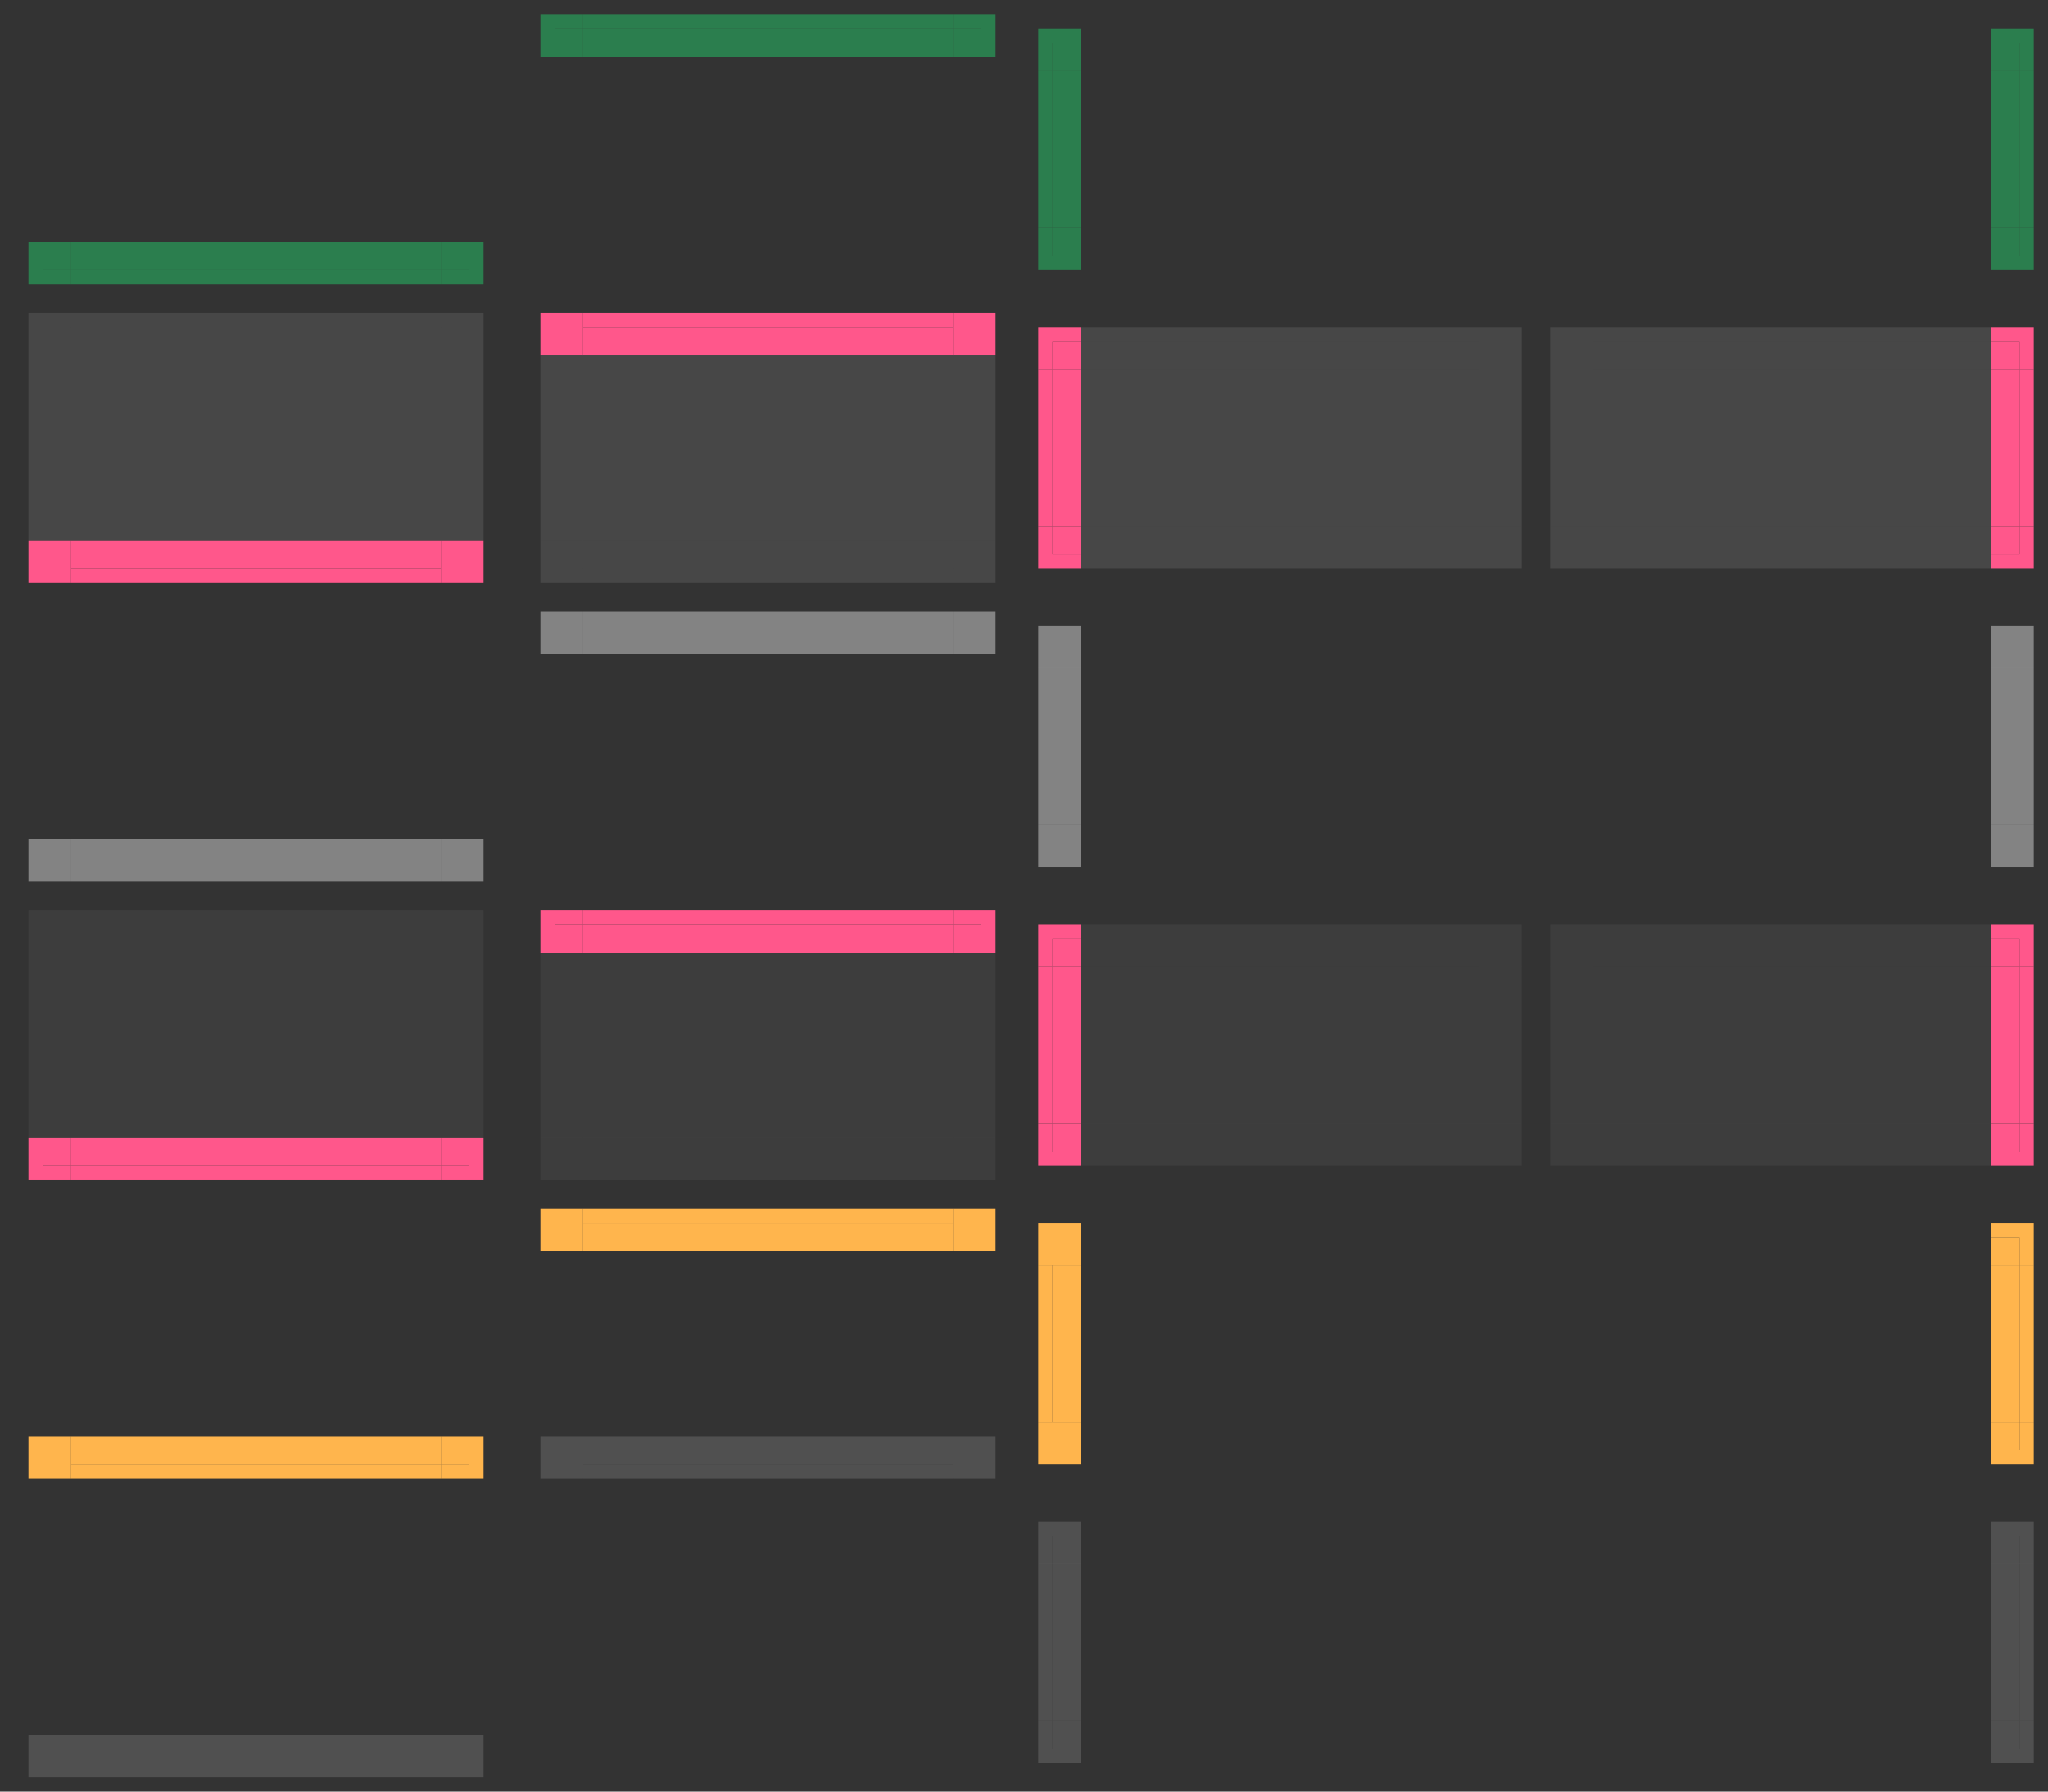 <svg width="144" height="126" version="1.0" viewBox="0 0 144 126" xmlns="http://www.w3.org/2000/svg" xmlns:xlink="http://www.w3.org/1999/xlink">
 <rect x="0" y="0" width="144" height="126" fill="#333333" stroke="none"/>
 <defs id="null">
  <style id="current-color-scheme" type="text/css">.ColorScheme-Text {

      }
      .ColorScheme-Background {
        color:#e4e6e8;
      }
      .ColorScheme-ButtonFocus {
        color:#3daee9;
      }
      .ColorScheme-ViewText {

      }
      .ColorScheme-ViewBackground {
        color:#fafafa;
      }
      .ColorScheme-ViewHover {
        color:#93cee9;
      }
      .ColorScheme-ViewFocus{
        color:#3daee9;
      }
      .ColorScheme-ButtonText {

      }
      .ColorScheme-ButtonBackground {
        color:#e4e6e8;
      }
      .ColorScheme-ButtonHover {
        color:#93cee9;
      }
      .ColorScheme-ButtonFocus{
        color:#3daee9;
      }
      .ColorScheme-Text {

      }
      .ColorScheme-NeutralText {
        color:#f67400;
      }
      .ColorScheme-PositiveText {
        color:#26ad5f;
      }</style>
 </defs>
 <g id="focus-left" transform="matrix(-1,0,0,-1,36,50)">
  <rect class="ColorScheme-ButtonFocus" x="31" y="12" width="2" height="13" fill="#fff" opacity=".1"/>
  <rect class="ColorScheme-ButtonFocus" x="33" y="12" width="1" height="13" fill="#fff" opacity=".1"/>
  <rect x="34" y="12" width="1" height="13" fill="none"/>
 </g>
 <g id="focus-right" transform="translate(0,13)">
  <rect class="ColorScheme-ButtonFocus" x="31" y="12" width="2" height="13" fill="#fff" opacity=".1"/>
  <rect class="ColorScheme-ButtonFocus" x="33" y="12" width="1" height="13" fill="#fff" opacity=".1"/>
  <rect x="34" y="12" width="1" height="13" fill="none"/>
 </g>
 <g id="focus-center" transform="matrix(.963 0 0 1 .185 20.9)">
  <rect class="ColorScheme-ButtonFocus" x="5" y="4.1" width="27" height="13" fill="#fff" opacity=".1"/>
 </g>
 <g id="focus-top" fill="#fff">
  <rect class="ColorScheme-ButtonFocus" x="5" y="23" width="26" height="2" color="#3daee9" opacity=".1"/>
  <rect class="ColorScheme-ButtonFocus" x="5" y="22" width="26" height="1" color="#3daee9" opacity=".1"/>
 </g>
 <g id="focus-topleft">
  <rect transform="matrix(0,-1,-1,0,0,0)" x="-25" y="-2" width="3" height="1" fill="none"/>
  <rect class="ColorScheme-ButtonFocus" transform="matrix(0,-1,-1,0,0,0)" x="-25" y="-5" width="3" height="3" color="#3daee9" fill="#fff" opacity=".1"/>
 </g>
 <g id="focus-topright">
  <rect x="34" y="22" width="1" height="3" fill="none"/>
  <rect class="ColorScheme-ButtonFocus" transform="scale(1,-1)" x="31" y="-25" width="3" height="3" color="#3daee9" fill="#fff" opacity=".1"/>
 </g>
 <g id="focus-bottom" transform="matrix(-1,0,0,1,36,12)" fill="#FF578B">
  <rect class="ColorScheme-ButtonFocus" transform="scale(1,-1)" x="5" y="-28" width="26" height="2"/>
  <rect class="ColorScheme-ButtonFocus" transform="scale(1,-1)" x="5" y="-29" width="26" height="1"/>
 </g>
 <g id="focus-bottomleft" transform="matrix(-1,0,0,1,36,20)">
  <rect transform="scale(1,-1)" x="34" y="-21" width="1" height="3" fill="none"/>
  <rect class="ColorScheme-ButtonFocus" x="31" y="18" width="3" height="3" fill="#FF578B"/>
 </g>
 <g id="focus-bottomright" transform="matrix(0,1,1,0,13,7)">
  <rect transform="scale(1,-1)" x="31" y="-22" width="3" height="1" fill="none"/>
  <rect class="ColorScheme-ButtonFocus" x="31" y="18" width="3" height="3" fill="#FF578B"/>
 </g>
 <g id="hover-bottom" transform="matrix(-1,0,0,1,36,54)" fill="#FF578B">
  <rect class="ColorScheme-ButtonHover" transform="scale(1,-1)" x="5" y="-28" width="26" height="2"/>
  <rect class="ColorScheme-ButtonHover" transform="scale(1,-1)" x="5" y="-29" width="26" height="1"/>
 </g>
 <g id="hover-bottomleft" transform="matrix(-1,0,0,1,36,62)">
  <rect transform="scale(1,-1)" x="34" y="-21" width="1" height="3" fill="none"/>
  <rect class="ColorScheme-ButtonHover" x="31" y="18" width="2" height="2" fill="#FF578B"/>
  <path class="ColorScheme-ButtonHover" d="m34 18v3h-3v-1h2v-2z" fill="#FF578B"/>
 </g>
 <g id="hover-bottomright" transform="matrix(0,1,1,0,13,49)">
  <rect transform="scale(1,-1)" x="31" y="-22" width="3" height="1" fill="none"/>
  <rect class="ColorScheme-ButtonHover" x="31" y="18" width="2" height="2" fill="#FF578B"/>
  <path class="ColorScheme-ButtonHover" d="m34 18v3h-3v-1h2v-2z" fill="#FF578B"/>
 </g>
 <g id="attention-left" transform="matrix(-1,0,0,-1,36,113)" opacity="0">
  <rect class="ColorScheme-NeutralText" x="31" y="12" width="2" height="13" fill="currentColor" opacity=".166"/>
  <rect class="ColorScheme-NeutralText" x="33" y="12" width="1" height="13" fill="currentColor" opacity=".166"/>
  <rect x="34" y="12" width="1" height="13" fill="none"/>
 </g>
 <g id="attention-right" transform="translate(0,76)" opacity="0">
  <rect class="ColorScheme-NeutralText" x="31" y="12" width="2" height="13" fill="currentColor" opacity=".166"/>
  <rect class="ColorScheme-NeutralText" x="33" y="12" width="1" height="13" fill="currentColor" opacity=".166"/>
  <rect x="34" y="12" width="1" height="13" fill="none"/>
 </g>
 <g id="attention-center" transform="matrix(.963 0 0 1 .185 83.9)" opacity="0">
  <rect class="ColorScheme-NeutralText" x="5" y="4.1" width="27" height="13" fill="currentColor" opacity=".166"/>
 </g>
 <g id="attention-top" transform="matrix(1,0,0,-1,0,114)" fill="currentColor" opacity="0">
  <rect class="ColorScheme-NeutralText" transform="scale(1,-1)" x="5" y="-28" width="26" height="2" opacity=".66"/>
  <rect class="ColorScheme-NeutralText" transform="scale(1,-1)" x="5" y="-29" width="26" height="1" opacity=".66"/>
 </g>
 <g id="attention-topleft" transform="matrix(0,-1,-1,0,23,119)" opacity="0">
  <rect x="31" y="21" width="3" height="1" fill="none"/>
  <rect class="ColorScheme-NeutralText" x="31" y="18" width="3" height="3" fill="currentColor" opacity=".66"/>
 </g>
 <g id="attention-topright" transform="matrix(1,0,0,-1,0,106)" opacity="0">
  <rect transform="scale(1,-1)" x="34" y="-21" width="1" height="3" fill="none"/>
  <rect class="ColorScheme-NeutralText" x="31" y="18" width="3" height="3" fill="currentColor" opacity=".66"/>
 </g>
 <g id="attention-bottom" transform="matrix(-1,0,0,1,36,75)" fill="#ffb54d">
  <rect class="ColorScheme-NeutralText" transform="scale(1,-1)" x="5" y="-28" width="26" height="2"/>
  <rect class="ColorScheme-NeutralText" transform="scale(1,-1)" x="5" y="-29" width="26" height="1"/>
 </g>
 <g id="attention-bottomleft" transform="matrix(-1,0,0,1,36,83)">
  <rect transform="scale(1,-1)" x="34" y="-21" width="1" height="3" fill="none"/>
  <rect class="ColorScheme-NeutralText" x="31" y="18" width="3" height="3" fill="#ffb54d"/>
 </g>
 <g id="attention-bottomright" transform="matrix(0,1,1,0,13,70)">
  <rect transform="scale(1,-1)" x="31" y="-22" width="3" height="1" fill="none"/>
  <rect class="ColorScheme-NeutralText" x="31" y="18" width="2" height="2" fill="#ffb54d"/>
  <path class="ColorScheme-NeutralText" d="m34 18v3h-3v-1h2v-2z" fill="#ffb54d"/>
 </g>
 <g id="north-focus-left" transform="matrix(-1,0,0,1,72,13)">
  <rect class="ColorScheme-ButtonFocus" x="31" y="12" width="2" height="13" fill="#fff" opacity=".1"/>
  <rect class="ColorScheme-ButtonFocus" x="33" y="12" width="1" height="13" fill="#fff" opacity=".1"/>
  <rect x="34" y="12" width="1" height="13" fill="none"/>
 </g>
 <g id="north-focus-right" transform="matrix(1,0,0,-1,36,50)">
  <rect class="ColorScheme-ButtonFocus" x="31" y="12" width="2" height="13" fill="#fff" opacity=".1"/>
  <rect class="ColorScheme-ButtonFocus" x="33" y="12" width="1" height="13" fill="#fff" opacity=".1"/>
  <rect x="34" y="12" width="1" height="13" fill="none"/>
 </g>
 <g id="north-focus-center" transform="matrix(.963 0 0 -1 36.185 42.1)">
  <rect class="ColorScheme-ButtonFocus" x="5" y="4.1" width="27" height="13" fill="#fff" opacity=".1"/>
 </g>
 <g id="north-focus-top" transform="matrix(-1,0,0,-1,72,51)" fill="#FF578B">
  <rect class="ColorScheme-ButtonFocus" transform="scale(1,-1)" x="5" y="-28" width="26" height="2"/>
  <rect class="ColorScheme-ButtonFocus" transform="scale(1,-1)" x="5" y="-29" width="26" height="1"/>
 </g>
 <g id="north-focus-topleft" transform="matrix(-1,0,0,-1,72,43)">
  <rect transform="scale(1,-1)" x="34" y="-21" width="1" height="3" fill="none"/>
  <rect class="ColorScheme-ButtonFocus" x="31" y="18" width="3" height="3" fill="#FF578B"/>
 </g>
 <g id="north-focus-topright" transform="matrix(0,-1,1,0,49,56)">
  <rect transform="scale(1,-1)" x="31" y="-22" width="3" height="1" fill="none"/>
  <rect class="ColorScheme-ButtonFocus" x="31" y="18" width="3" height="3" fill="#FF578B"/>
 </g>
 <g id="north-hover-top" transform="matrix(-1,0,0,-1,72,93)" fill="#FF578B">
  <rect class="ColorScheme-ButtonHover" transform="scale(1,-1)" x="5" y="-28" width="26" height="2"/>
  <rect class="ColorScheme-ButtonHover" transform="scale(1,-1)" x="5" y="-29" width="26" height="1"/>
 </g>
 <g id="north-hover-topleft" transform="matrix(-1,0,0,-1,72,85)">
  <rect transform="scale(1,-1)" x="34" y="-21" width="1" height="3" fill="none"/>
  <rect class="ColorScheme-ButtonHover" x="31" y="18" width="2" height="2" fill="#FF578B"/>
  <path class="ColorScheme-ButtonHover" d="m34 18v3h-3v-1h2v-2z" fill="#FF578B"/>
 </g>
 <g id="north-hover-topright" transform="matrix(0,-1,1,0,49,98)">
  <rect transform="scale(1,-1)" x="31" y="-22" width="3" height="1" fill="none"/>
  <rect class="ColorScheme-ButtonHover" x="31" y="18" width="2" height="2" fill="#FF578B"/>
  <path class="ColorScheme-ButtonHover" d="m34 18v3h-3v-1h2v-2z" fill="#FF578B"/>
 </g>
 <g id="north-attention-left" transform="matrix(-1,0,0,1,72,76)" opacity="0">
  <rect class="ColorScheme-NeutralText" x="31" y="12" width="2" height="13" fill="currentColor" opacity=".166"/>
  <rect class="ColorScheme-NeutralText" x="33" y="12" width="1" height="13" fill="currentColor" opacity=".166"/>
  <rect x="34" y="12" width="1" height="13" fill="none"/>
 </g>
 <g id="north-attention-right" transform="matrix(1,0,0,-1,36,113)" opacity="0">
  <rect class="ColorScheme-NeutralText" x="31" y="12" width="2" height="13" fill="currentColor" opacity=".166"/>
  <rect class="ColorScheme-NeutralText" x="33" y="12" width="1" height="13" fill="currentColor" opacity=".166"/>
  <rect x="34" y="12" width="1" height="13" fill="none"/>
 </g>
 <g id="north-attention-center" transform="matrix(.963 0 0 -1 36.185 105.1)" opacity="0">
  <rect class="ColorScheme-NeutralText" x="5" y="4.1" width="27" height="13" fill="currentColor" opacity=".166"/>
 </g>
 <g id="north-attention-bottom" transform="translate(36,75)" fill="#fafafa" opacity=".15">
  <rect class="ColorScheme-NeutralText" transform="scale(1,-1)" x="5" y="-28" width="26" height="2" opacity="1"/>
  <rect class="ColorScheme-NeutralText" transform="scale(1,-1)" x="5" y="-29" width="26" height="1" opacity="1"/>
 </g>
 <g id="north-attention-bottomleft" transform="matrix(0,1,-1,0,59,70)" opacity=".15">
  <rect x="31" y="21" width="3" height="1" fill="none" style=""/>
  <rect class="ColorScheme-NeutralText" x="31" y="18" width="3" height="3" fill="#fafafa" opacity="1"/>
 </g>
 <g id="north-attention-bottomright" transform="translate(36,83)" opacity=".15">
  <rect transform="scale(1,-1)" x="34" y="-21" width="1" height="3" fill="none" style=""/>
  <rect class="ColorScheme-NeutralText" x="31" y="18" width="3" height="3" fill="#fafafa" opacity="1"/>
 </g>
 <g id="north-attention-top" transform="matrix(-1,0,0,-1,72,114)" fill="#ffb54d">
  <rect class="ColorScheme-NeutralText" transform="scale(1,-1)" x="5" y="-28" width="26" height="2"/>
  <rect class="ColorScheme-NeutralText" transform="scale(1,-1)" x="5" y="-29" width="26" height="1"/>
 </g>
 <g id="north-attention-topleft" transform="matrix(-1,0,0,-1,72,106)">
  <rect transform="scale(1,-1)" x="34" y="-21" width="1" height="3" fill="none"/>
  <rect class="ColorScheme-NeutralText" x="31" y="18" width="3" height="3" fill="#ffb54d"/>
 </g>
 <g id="north-attention-topright" transform="matrix(0,-1,1,0,49,119)">
  <rect transform="scale(1,-1)" x="31" y="-22" width="3" height="1" fill="none"/>
  <rect class="ColorScheme-NeutralText" x="31" y="18" width="3" height="3" fill="#ffb54d"/>
 </g>
 <g id="west-focus-left" transform="matrix(-1 0 0 .846 107 15.846)" fill="#FF578B">
  <rect class="ColorScheme-ButtonFocus" x="31" y="12" width="2" height="13"/>
  <rect class="ColorScheme-ButtonFocus" x="33" y="12" width="1" height="13"/>
 </g>
 <g id="west-focus-center" transform="matrix(1.037 0 0 -.846 70.815 40.469)">
  <rect class="ColorScheme-ButtonFocus" x="5" y="4.1" width="27" height="13" fill="#fff" opacity=".1"/>
 </g>
 <g id="west-focus-bottom" transform="matrix(1.077 0 0 1 70.615 11)">
  <rect transform="matrix(0,1,1,0,0,0)" x="29" y="5" width="1" height="26" fill="none"/>
  <rect class="ColorScheme-ButtonFocus" transform="scale(1,-1)" x="5" y="-28" width="26" height="2" fill="#fff" opacity=".1"/>
  <rect class="ColorScheme-ButtonFocus" transform="scale(1,-1)" x="5" y="-29" width="26" height="1" fill="#fff" opacity=".1"/>
 </g>
 <g id="west-focus-top" transform="matrix(-1.077 0 0 -1 109.38 52)">
  <rect class="ColorScheme-ButtonFocus" transform="scale(1,-1)" x="5" y="-28" width="26" height="2" fill="#fff" opacity=".1"/>
  <rect class="ColorScheme-ButtonFocus" transform="scale(1,-1)" x="5" y="-29" width="26" height="1" fill="#fff" opacity=".1"/>
  <rect transform="matrix(0,1,1,0,0,0)" x="29" y="5" width="1" height="26" fill="none"/>
 </g>
 <g id="west-focus-topleft" transform="matrix(-1,0,0,-1,107,44)">
  <rect transform="scale(-1,1)" x="-34" y="21" width="3" height="1" fill="none"/>
  <rect class="ColorScheme-ButtonFocus" x="31" y="18" width="2" height="2" fill="#FF578B"/>
  <path class="ColorScheme-ButtonFocus" d="m34 18v3h-3v-1h2v-2z" fill="#FF578B"/>
 </g>
 <g id="west-focus-bottomleft" transform="matrix(0,1,-1,0,94,6)">
  <rect transform="scale(1,-1)" x="34" y="-21" width="1" height="3" fill="none"/>
  <rect class="ColorScheme-ButtonFocus" x="31" y="18" width="2" height="2" fill="#FF578B"/>
  <path class="ColorScheme-ButtonFocus" d="m34 18v3h-3v-1h2v-2z" fill="#FF578B"/>
 </g>
 <g id="west-hover-left" transform="matrix(-1 0 0 .846 107 57.846)" fill="#FF578B">
  <rect class="ColorScheme-ButtonHover" x="31" y="12" width="2" height="13"/>
  <rect class="ColorScheme-ButtonHover" x="33" y="12" width="1" height="13"/>
 </g>
 <g id="west-hover-topleft" transform="matrix(-1,0,0,-1,107,86)">
  <rect transform="scale(-1,1)" x="-34" y="21" width="3" height="1" fill="none"/>
  <rect class="ColorScheme-ButtonHover" x="31" y="18" width="2" height="2" fill="#FF578B"/>
  <path class="ColorScheme-ButtonHover" d="m34 18v3h-3v-1h2v-2z" fill="#FF578B"/>
 </g>
 <g id="west-hover-bottomleft" transform="matrix(0,1,-1,0,94,48)">
  <rect transform="scale(1,-1)" x="34" y="-21" width="1" height="3" fill="none"/>
  <rect class="ColorScheme-ButtonHover" x="31" y="18" width="2" height="2" fill="#FF578B"/>
  <path class="ColorScheme-ButtonHover" d="m34 18v3h-3v-1h2v-2z" fill="#FF578B"/>
 </g>
 <g id="west-attention-left" transform="matrix(-1 0 0 .846 107 78.846)" fill="#ffb54d">
  <rect class="ColorScheme-NeutralText" x="31" y="12" width="2" height="13"/>
  <rect class="ColorScheme-NeutralText" x="33" y="12" width="1" height="13"/>
 </g>
 <g id="west-attention-right" transform="matrix(1 0 0 -.846 73 110.15)" fill="currentColor" opacity="0">
  <rect class="ColorScheme-NeutralText" x="31" y="12" width="2" height="13" opacity=".66"/>
  <rect class="ColorScheme-NeutralText" x="33" y="12" width="1" height="13" opacity=".66"/>
 </g>
 <g id="west-attention-center" transform="matrix(1.037 0 0 -.846 70.815 103.47)" opacity="0">
  <rect class="ColorScheme-NeutralText" x="5" y="4.1" width="27" height="13" fill="currentColor" opacity=".166"/>
 </g>
 <g id="west-attention-bottom" transform="matrix(1.077 0 0 1 70.615 74)" opacity="0">
  <rect transform="matrix(0,1,1,0,0,0)" x="29" y="5" width="1" height="26" fill="none"/>
  <rect class="ColorScheme-NeutralText" transform="scale(1,-1)" x="5" y="-28" width="26" height="2" fill="currentColor" opacity=".166"/>
  <rect class="ColorScheme-NeutralText" transform="scale(1,-1)" x="5" y="-29" width="26" height="1" fill="currentColor" opacity=".166"/>
 </g>
 <g id="west-attention-topright" transform="matrix(0 -1 1 0 86 120)" opacity="0">
  <rect transform="matrix(0,-1,-1,0,0,0)" x="-21" y="-35" width="3" height="1" fill="none"/>
  <rect class="ColorScheme-NeutralText" x="31" y="18" width="3" height="3" fill="currentColor" opacity=".66"/>
 </g>
 <g id="west-attention-bottomright" transform="translate(73 82)" opacity="0">
  <rect class="ColorScheme-NeutralText" x="31" y="18" width="3" height="3" fill="currentColor" opacity=".66"/>
  <rect transform="matrix(0,1,1,0,0,0)" x="21" y="31" width="1" height="2.786" fill="none"/>
 </g>
 <g id="west-attention-top" transform="matrix(-1.077 0 0 -1 109.38 115)" opacity="0">
  <rect class="ColorScheme-NeutralText" transform="scale(1,-1)" x="5" y="-28" width="26" height="2" fill="currentColor" opacity=".166"/>
  <rect class="ColorScheme-NeutralText" transform="scale(1,-1)" x="5" y="-29" width="26" height="1" fill="currentColor" opacity=".166"/>
  <rect transform="matrix(0,1,1,0,0,0)" x="29" y="5" width="1" height="26" fill="none"/>
 </g>
 <g id="west-attention-topleft" transform="matrix(-1,0,0,-1,107,107)">
  <rect transform="scale(-1,1)" x="-34" y="21" width="3" height="1" fill="none"/>
  <rect class="ColorScheme-NeutralText" x="31" y="18" width="3" height="3" fill="#ffb54d"/>
 </g>
 <g id="west-attention-bottomleft" transform="matrix(0 1 -1 0 94 69)">
  <rect transform="scale(1,-1)" x="34" y="-21" width="1" height="3" fill="none"/>
  <rect class="ColorScheme-NeutralText" x="31" y="18" width="3" height="3" fill="#ffb54d"/>
 </g>
 <g id="east-focus-right" transform="matrix(1 0 0 .846 109 15.846)" fill="#FF578B">
  <rect class="ColorScheme-ButtonFocus" x="31" y="12" width="2" height="13"/>
  <rect class="ColorScheme-ButtonFocus" x="33" y="12" width="1" height="13"/>
 </g>
 <g id="east-focus-left" fill="#fff">
  <rect class="ColorScheme-ButtonFocus" transform="scale(-1)" x="-112" y="-37" width="2" height="11" color="#3daee9" opacity=".1"/>
  <rect class="ColorScheme-ButtonFocus" transform="scale(-1)" x="-110" y="-37" width="1" height="11" color="#3daee9" opacity=".1"/>
 </g>
 <g id="east-focus-center" transform="matrix(-1.037 0 0 -.846 145.19 40.469)">
  <rect class="ColorScheme-ButtonFocus" x="5" y="4.1" width="27" height="13" fill="#fff" opacity=".1"/>
 </g>
 <g id="east-focus-bottom" transform="matrix(-1.077 0 0 1 145.38 11)">
  <rect transform="matrix(0,1,1,0,0,0)" x="29" y="5" width="1" height="26" fill="none"/>
  <rect class="ColorScheme-ButtonFocus" transform="scale(1,-1)" x="5" y="-28" width="26" height="2" fill="#fff" opacity=".1"/>
  <rect class="ColorScheme-ButtonFocus" transform="scale(1,-1)" x="5" y="-29" width="26" height="1" fill="#fff" opacity=".1"/>
 </g>
 <g id="east-focus-topleft">
  <rect x="109" y="22" width="3" height="1" fill="none"/>
  <rect class="ColorScheme-ButtonFocus" transform="matrix(0,-1,-1,0,0,0)" x="-26" y="-112" width="3" height="3" color="#3daee9" fill="#fff" opacity=".1"/>
 </g>
 <g id="east-focus-bottomleft" transform="matrix(-1,0,0,1,143,19)">
  <rect class="ColorScheme-ButtonFocus" x="31" y="18" width="3" height="3" fill="#fff" opacity=".1"/>
  <rect transform="matrix(0,1,1,0,0,0)" x="21" y="31" width="1" height="2.786" fill="none"/>
 </g>
 <g id="east-focus-top" transform="matrix(1.077 0 0 -1 106.62 52)">
  <rect class="ColorScheme-ButtonFocus" transform="scale(1,-1)" x="5" y="-28" width="26" height="2" fill="#fff" opacity=".1"/>
  <rect class="ColorScheme-ButtonFocus" transform="scale(1,-1)" x="5" y="-29" width="26" height="1" fill="#fff" opacity=".1"/>
  <rect transform="matrix(0,1,1,0,0,0)" x="29" y="5" width="1" height="26" fill="none"/>
 </g>
 <g id="east-focus-topright" transform="matrix(1 0 0 -1 109 44)">
  <rect transform="scale(-1,1)" x="-34" y="21" width="3" height="1" fill="none"/>
  <rect class="ColorScheme-ButtonFocus" x="31" y="18" width="2" height="2" fill="#FF578B"/>
  <path class="ColorScheme-ButtonFocus" d="m34 18v3h-3v-1h2v-2z" fill="#FF578B"/>
 </g>
 <g id="east-focus-bottomright" transform="matrix(0 1 1 0 122 6)">
  <rect transform="scale(1,-1)" x="34" y="-21" width="1" height="3" fill="none"/>
  <rect class="ColorScheme-ButtonFocus" x="31" y="18" width="2" height="2" fill="#FF578B"/>
  <path class="ColorScheme-ButtonFocus" d="m34 18v3h-3v-1h2v-2z" fill="#FF578B"/>
 </g>
 <g id="east-hover-right" transform="matrix(1 0 0 .846 109 57.846)" fill="#FF578B">
  <rect class="ColorScheme-ButtonHover" x="31" y="12" width="2" height="13"/>
  <rect class="ColorScheme-ButtonHover" x="33" y="12" width="1" height="13"/>
 </g>
 <g id="east-hover-topright" transform="matrix(1 0 0 -1 109 86)">
  <rect transform="scale(-1,1)" x="-34" y="21" width="3" height="1" fill="none"/>
  <rect class="ColorScheme-ButtonHover" x="31" y="18" width="2" height="2" fill="#FF578B"/>
  <path class="ColorScheme-ButtonHover" d="m34 18v3h-3v-1h2v-2z" fill="#FF578B"/>
 </g>
 <g id="east-hover-bottomright" transform="matrix(0 1 1 0 122 48)">
  <rect transform="scale(1,-1)" x="34" y="-21" width="1" height="3" fill="none"/>
  <rect class="ColorScheme-ButtonHover" x="31" y="18" width="2" height="2" fill="#FF578B"/>
  <path class="ColorScheme-ButtonHover" d="m34 18v3h-3v-1h2v-2z" fill="#FF578B"/>
 </g>
 <g id="east-attention-right" transform="matrix(1 0 0 .846 109 78.846)" fill="#ffb54d">
  <rect class="ColorScheme-NeutralText" x="31" y="12" width="2" height="13"/>
  <rect class="ColorScheme-NeutralText" x="33" y="12" width="1" height="13"/>
 </g>
 <g id="east-attention-left" transform="matrix(-1 0 0 -.846 143 110.15)" fill="currentColor" opacity="0">
  <rect class="ColorScheme-NeutralText" x="31" y="12" width="2" height="13" opacity=".66"/>
  <rect class="ColorScheme-NeutralText" x="33" y="12" width="1" height="13" opacity=".66"/>
 </g>
 <g id="east-attention-center" transform="matrix(-1.037 0 0 -.846 145.19 103.47)" opacity="0">
  <rect class="ColorScheme-NeutralText" x="5" y="4.1" width="27" height="13" fill="currentColor" opacity=".166"/>
 </g>
 <g id="east-attention-bottom" transform="matrix(-1.077 0 0 1 145.38 74)" opacity="0">
  <rect transform="matrix(0,1,1,0,0,0)" x="29" y="5" width="1" height="26" fill="none"/>
  <rect class="ColorScheme-NeutralText" transform="scale(1,-1)" x="5" y="-28" width="26" height="2" fill="currentColor" opacity=".166"/>
  <rect class="ColorScheme-NeutralText" transform="scale(1,-1)" x="5" y="-29" width="26" height="1" fill="currentColor" opacity=".166"/>
 </g>
 <g id="east-attention-topleft" transform="matrix(0,-1,-1,0,130,120)" opacity="0">
  <rect transform="matrix(0,-1,-1,0,0,0)" x="-21" y="-35" width="3" height="1" fill="none"/>
  <rect class="ColorScheme-NeutralText" x="31" y="18" width="3" height="3" fill="currentColor" opacity=".66"/>
 </g>
 <g id="east-attention-bottomleft" transform="matrix(-1,0,0,1,143,82)" opacity="0">
  <rect class="ColorScheme-NeutralText" x="31" y="18" width="3" height="3" fill="currentColor" opacity=".66"/>
  <rect transform="matrix(0,1,1,0,0,0)" x="21" y="31" width="1" height="2.786" fill="none"/>
 </g>
 <g id="east-attention-top" transform="matrix(1.077 0 0 -1 106.62 115)" opacity="0">
  <rect class="ColorScheme-NeutralText" transform="scale(1,-1)" x="5" y="-28" width="26" height="2" fill="currentColor" opacity=".166"/>
  <rect class="ColorScheme-NeutralText" transform="scale(1,-1)" x="5" y="-29" width="26" height="1" fill="currentColor" opacity=".166"/>
  <rect transform="matrix(0,1,1,0,0,0)" x="29" y="5" width="1" height="26" fill="none"/>
 </g>
 <g id="east-attention-topright" transform="matrix(1 0 0 -1 109 107)">
  <rect transform="scale(-1,1)" x="-34" y="21" width="3" height="1" fill="none"/>
  <rect class="ColorScheme-NeutralText" x="31" y="18" width="2" height="2" fill="#ffb54d"/>
  <path class="ColorScheme-NeutralText" d="m34 18v3h-3v-1h2v-2z" fill="#ffb54d"/>
 </g>
 <g id="east-attention-bottomright" transform="matrix(0 1 1 0 122 69)">
  <rect transform="scale(1,-1)" x="34" y="-21" width="1" height="3" fill="none"/>
  <rect class="ColorScheme-NeutralText" x="31" y="18" width="2" height="2" fill="#ffb54d"/>
  <path class="ColorScheme-NeutralText" d="m34 18v3h-3v-1h2v-2z" fill="#ffb54d"/>
 </g>
 <g id="progress-left" transform="matrix(-1 0 0 -1 36 29)" opacity="0">
  <rect class="ColorScheme-PositiveText" x="31" y="12" width="2" height="13" fill="currentColor" opacity=".31"/>
  <rect class="ColorScheme-PositiveText" x="33" y="12" width="1" height="13" fill="currentColor" opacity=".31"/>
  <rect x="34" y="12" width="1" height="13" fill="none"/>
 </g>
 <g id="progress-right" transform="translate(1e-7 -8)" opacity="0">
  <rect class="ColorScheme-PositiveText" x="31" y="12" width="2" height="13" fill="currentColor" opacity=".31"/>
  <rect class="ColorScheme-PositiveText" x="33" y="12" width="1" height="13" fill="currentColor" opacity=".31"/>
  <rect x="34" y="12" width="1" height="13" fill="none"/>
 </g>
 <g id="progress-center" transform="matrix(.963 0 0 1 .185 -.1)" opacity="0">
  <rect class="ColorScheme-PositiveText" x="5" y="4.1" width="27" height="13" fill="currentColor" opacity=".31"/>
 </g>
 <g id="progress-top" transform="matrix(1 0 0 -1 1e-7 30)" fill="currentColor" opacity="0">
  <rect class="ColorScheme-PositiveText" transform="scale(1,-1)" x="5" y="-28" width="26" height="2" opacity=".31"/>
  <rect class="ColorScheme-PositiveText" transform="scale(1,-1)" x="5" y="-29" width="26" height="1" opacity=".31"/>
 </g>
 <g id="progress-topleft" transform="matrix(0,-1,-1,0,23,35)" opacity="0">
  <rect x="31" y="21" width="3" height="1" fill="none"/>
  <rect class="ColorScheme-PositiveText" x="31" y="18" width="3" height="3" fill="currentColor" opacity=".31"/>
 </g>
 <g id="progress-topright" transform="matrix(1 0 0 -1 1e-7 22)" opacity="0">
  <rect transform="scale(1,-1)" x="34" y="-21" width="1" height="3" fill="none"/>
  <rect class="ColorScheme-PositiveText" x="31" y="18" width="3" height="3" fill="currentColor" opacity=".31"/>
 </g>
 <g id="progress-bottom" transform="matrix(-1 0 0 1 36 -9)" fill="#26ad5f" fill-opacity=".612">
  <rect class="ColorScheme-PositiveText" transform="scale(1,-1)" x="5" y="-28" width="26" height="2"/>
  <rect class="ColorScheme-PositiveText" transform="scale(1,-1)" x="5" y="-29" width="26" height="1"/>
 </g>
 <g id="progress-bottomleft" transform="matrix(-1,0,0,1,36,-1)">
  <rect transform="scale(1,-1)" x="34" y="-21" width="1" height="3" fill="none"/>
  <rect class="ColorScheme-PositiveText" x="31" y="18" width="2" height="2" fill="#26ad5f" fill-opacity=".612"/>
  <path class="ColorScheme-PositiveText" d="m34 18v3h-3v-1h2v-2z" fill="#26ad5f" fill-opacity=".612"/>
 </g>
 <g id="progress-bottomright" transform="matrix(0,1,1,0,13,-14)">
  <rect transform="scale(1,-1)" x="31" y="-22" width="3" height="1" fill="none"/>
  <rect class="ColorScheme-PositiveText" x="31" y="18" width="2" height="2" fill="#26ad5f" fill-opacity=".612"/>
  <path class="ColorScheme-PositiveText" d="m34 18v3h-3v-1h2v-2z" fill="#26ad5f" fill-opacity=".612"/>
 </g>
 <g id="north-progress-left" transform="matrix(-1 0 0 1 72 -8)" opacity="0">
  <rect class="ColorScheme-PositiveText" x="31" y="12" width="2" height="13" fill="currentColor" opacity=".31"/>
  <rect class="ColorScheme-PositiveText" x="33" y="12" width="1" height="13" fill="currentColor" opacity=".31"/>
  <rect x="34" y="12" width="1" height="13" fill="none"/>
 </g>
 <g id="north-progress-right" transform="matrix(1 0 0 -1 36 29)" opacity="0">
  <rect class="ColorScheme-PositiveText" x="31" y="12" width="2" height="13" fill="currentColor" opacity=".31"/>
  <rect class="ColorScheme-PositiveText" x="33" y="12" width="1" height="13" fill="currentColor" opacity=".31"/>
  <rect x="34" y="12" width="1" height="13" fill="none"/>
 </g>
 <g id="north-progress-center" transform="matrix(.963 0 0 -1 36.185 21.1)" opacity="0">
  <rect class="ColorScheme-PositiveText" x="5" y="4.1" width="27" height="13" fill="currentColor" opacity=".31"/>
 </g>
 <g id="north-progress-bottom" transform="translate(36 -9)" fill="currentColor" opacity="0">
  <rect class="ColorScheme-PositiveText" transform="scale(1,-1)" x="5" y="-28" width="26" height="2" opacity=".31"/>
  <rect class="ColorScheme-PositiveText" transform="scale(1,-1)" x="5" y="-29" width="26" height="1" opacity=".31"/>
 </g>
 <g id="north-progress-bottomleft" transform="matrix(0,1,-1,0,59,-14)" opacity="0">
  <rect x="31" y="21" width="3" height="1" fill="none"/>
  <rect class="ColorScheme-PositiveText" x="31" y="18" width="3" height="3" fill="currentColor" opacity=".31"/>
 </g>
 <g id="north-progress-bottomright" transform="translate(36,-1)" opacity="0">
  <rect transform="scale(1,-1)" x="34" y="-21" width="1" height="3" fill="none"/>
  <rect class="ColorScheme-PositiveText" x="31" y="18" width="3" height="3" fill="currentColor" opacity=".31"/>
 </g>
 <g id="north-progress-top" transform="matrix(-1 0 0 -1 72 30)" fill="#26ad5f" fill-opacity=".612">
  <rect class="ColorScheme-PositiveText" transform="scale(1,-1)" x="5" y="-28" width="26" height="2"/>
  <rect class="ColorScheme-PositiveText" transform="scale(1,-1)" x="5" y="-29" width="26" height="1"/>
 </g>
 <g id="north-progress-topleft" transform="matrix(-1 0 0 -1 72 22)">
  <rect transform="scale(1,-1)" x="34" y="-21" width="1" height="3" fill="none"/>
  <rect class="ColorScheme-PositiveText" x="31" y="18" width="2" height="2" fill="#26ad5f" fill-opacity=".612"/>
  <path class="ColorScheme-PositiveText" d="m34 18v3h-3v-1h2v-2z" fill="#26ad5f" fill-opacity=".612"/>
 </g>
 <g id="north-progress-topright" transform="matrix(0,-1,1,0,49,35)">
  <rect transform="scale(1,-1)" x="31" y="-22" width="3" height="1" fill="none"/>
  <rect class="ColorScheme-PositiveText" x="31" y="18" width="2" height="2" fill="#26ad5f" fill-opacity=".612"/>
  <path class="ColorScheme-PositiveText" d="m34 18v3h-3v-1h2v-2z" fill="#26ad5f" fill-opacity=".612"/>
 </g>
 <g id="west-progress-left" transform="matrix(-1 0 0 .846 107 -5.154)" fill="#26ad5f" fill-opacity=".612">
  <rect class="ColorScheme-PositiveText" x="31" y="12" width="2" height="13"/>
  <rect class="ColorScheme-PositiveText" x="33" y="12" width="1" height="13"/>
 </g>
 <g id="west-progress-right" transform="matrix(1 0 0 -.846 73 26.154)" fill="currentColor" opacity="0">
  <rect class="ColorScheme-PositiveText" x="31" y="12" width="2" height="13" opacity=".31"/>
  <rect class="ColorScheme-PositiveText" x="33" y="12" width="1" height="13" opacity=".31"/>
 </g>
 <g id="west-progress-center" transform="matrix(1.037 0 0 -.846 70.815 19.469)" opacity="0">
  <rect class="ColorScheme-PositiveText" x="5" y="4.1" width="27" height="13" fill="currentColor" opacity=".31"/>
 </g>
 <g id="west-progress-bottom" transform="matrix(1.077 0 0 1 70.615 -10)" opacity="0">
  <rect transform="matrix(0,1,1,0,0,0)" x="29" y="5" width="1" height="26" fill="none"/>
  <rect class="ColorScheme-PositiveText" transform="scale(1,-1)" x="5" y="-28" width="26" height="2" fill="currentColor" opacity=".31"/>
  <rect class="ColorScheme-PositiveText" transform="scale(1,-1)" x="5" y="-29" width="26" height="1" fill="currentColor" opacity=".31"/>
 </g>
 <g id="west-progress-topright" transform="matrix(0 -1 1 0 86 36)" opacity="0">
  <rect transform="matrix(0,-1,-1,0,0,0)" x="-21" y="-35" width="3" height="1" fill="none"/>
  <rect class="ColorScheme-PositiveText" x="31" y="18" width="3" height="3" fill="currentColor" opacity=".31"/>
 </g>
 <g id="west-progress-bottomright" transform="translate(73 -2)" opacity="0">
  <rect class="ColorScheme-PositiveText" x="31" y="18" width="3" height="3" fill="currentColor" opacity=".31"/>
  <rect transform="matrix(0,1,1,0,0,0)" x="21" y="31" width="1" height="2.786" fill="none"/>
 </g>
 <g id="west-progress-top" transform="matrix(-1.077 0 0 -1 109.38 31)" opacity="0">
  <rect class="ColorScheme-PositiveText" transform="scale(1,-1)" x="5" y="-28" width="26" height="2" fill="currentColor" opacity=".31"/>
  <rect class="ColorScheme-PositiveText" transform="scale(1,-1)" x="5" y="-29" width="26" height="1" fill="currentColor" opacity=".31"/>
  <rect transform="matrix(0,1,1,0,0,0)" x="29" y="5" width="1" height="26" fill="none"/>
 </g>
 <g id="west-progress-topleft" transform="matrix(-1 0 0 -1 107 23)">
  <rect transform="scale(-1,1)" x="-34" y="21" width="3" height="1" fill="none"/>
  <rect class="ColorScheme-PositiveText" x="31" y="18" width="2" height="2" fill="#26ad5f" fill-opacity=".612"/>
  <path class="ColorScheme-PositiveText" d="m34 18v3h-3v-1h2v-2z" fill="#26ad5f" fill-opacity=".612"/>
 </g>
 <g id="west-progress-bottomleft" transform="matrix(0,1,-1,0,94,-15)">
  <rect transform="scale(1,-1)" x="34" y="-21" width="1" height="3" fill="none"/>
  <rect class="ColorScheme-PositiveText" x="31" y="18" width="2" height="2" fill="#26ad5f" fill-opacity=".612"/>
  <path class="ColorScheme-PositiveText" d="m34 18v3h-3v-1h2v-2z" fill="#26ad5f" fill-opacity=".612"/>
 </g>
 <g id="east-progress-right" transform="matrix(1 0 0 .846 109 -5.154)" fill="#26ad5f" fill-opacity=".612">
  <rect class="ColorScheme-PositiveText" x="31" y="12" width="2" height="13"/>
  <rect class="ColorScheme-PositiveText" x="33" y="12" width="1" height="13"/>
 </g>
 <g id="east-progress-left" transform="matrix(-1 0 0 -.846 143 26.154)" fill="currentColor" opacity="0">
  <rect class="ColorScheme-PositiveText" x="31" y="12" width="2" height="13" opacity=".31"/>
  <rect class="ColorScheme-PositiveText" x="33" y="12" width="1" height="13" opacity=".31"/>
 </g>
 <g id="east-progress-center" transform="matrix(-1.037 0 0 -.846 145.19 19.469)" opacity="0">
  <rect class="ColorScheme-PositiveText" x="5" y="4.1" width="27" height="13" fill="currentColor" opacity=".31"/>
 </g>
 <g id="east-progress-bottom" transform="matrix(-1.077 0 0 1 145.38 -10)" opacity="0">
  <rect transform="matrix(0,1,1,0,0,0)" x="29" y="5" width="1" height="26" fill="none"/>
  <rect class="ColorScheme-PositiveText" transform="scale(1,-1)" x="5" y="-28" width="26" height="2" fill="currentColor" opacity=".31"/>
  <rect class="ColorScheme-PositiveText" transform="scale(1,-1)" x="5" y="-29" width="26" height="1" fill="currentColor" opacity=".31"/>
 </g>
 <g id="east-progress-topleft" transform="matrix(0 -1 -1 0 130 36)" opacity="0">
  <rect transform="matrix(0,-1,-1,0,0,0)" x="-21" y="-35" width="3" height="1" fill="none"/>
  <rect class="ColorScheme-PositiveText" x="31" y="18" width="3" height="3" fill="currentColor" opacity=".31"/>
 </g>
 <g id="east-progress-bottomleft" transform="matrix(-1 0 0 1 143 -2)" opacity="0">
  <rect class="ColorScheme-PositiveText" x="31" y="18" width="3" height="3" fill="currentColor" opacity=".31"/>
  <rect transform="matrix(0,1,1,0,0,0)" x="21" y="31" width="1" height="2.786" fill="none"/>
 </g>
 <g id="east-progress-top" transform="matrix(1.077 0 0 -1 106.62 31)" opacity="0">
  <rect class="ColorScheme-PositiveText" transform="scale(1,-1)" x="5" y="-28" width="26" height="2" fill="currentColor" opacity=".31"/>
  <rect class="ColorScheme-PositiveText" transform="scale(1,-1)" x="5" y="-29" width="26" height="1" fill="currentColor" opacity=".31"/>
  <rect transform="matrix(0,1,1,0,0,0)" x="29" y="5" width="1" height="26" fill="none"/>
 </g>
 <g id="east-progress-topright" transform="matrix(1 0 0 -1 109 23)">
  <rect transform="scale(-1,1)" x="-34" y="21" width="3" height="1" fill="none"/>
  <rect class="ColorScheme-PositiveText" x="31" y="18" width="2" height="2" fill="#26ad5f" fill-opacity=".612"/>
  <path class="ColorScheme-PositiveText" d="m34 18v3h-3v-1h2v-2z" fill="#26ad5f" fill-opacity=".612"/>
 </g>
 <g id="east-progress-bottomright" transform="matrix(0,1,1,0,122,-15)">
  <rect transform="scale(1,-1)" x="34" y="-21" width="1" height="3" fill="none"/>
  <rect class="ColorScheme-PositiveText" x="31" y="18" width="2" height="2" fill="#26ad5f" fill-opacity=".612"/>
  <path class="ColorScheme-PositiveText" d="m34 18v3h-3v-1h2v-2z" fill="#26ad5f" fill-opacity=".612"/>
 </g>
 <g id="minimized-left" transform="matrix(-1,0,0,-1,36,134)" opacity="0">
  <rect class="ColorScheme-Text" x="31" y="12" width="2" height="13" fill="currentColor" fill-opacity=".16"/>
  <rect class="ColorScheme-Text" x="33" y="12" width="1" height="13" fill="currentColor" fill-opacity=".16"/>
  <rect x="34" y="12" width="1" height="13" fill="none"/>
 </g>
 <g id="minimized-right" transform="translate(0,97)" opacity="0">
  <rect class="ColorScheme-Text" x="31" y="12" width="2" height="13" fill="currentColor" fill-opacity=".16"/>
  <rect class="ColorScheme-Text" x="33" y="12" width="1" height="13" fill="currentColor" fill-opacity=".16"/>
  <rect x="34" y="12" width="1" height="13" fill="none"/>
 </g>
 <g id="minimized-center" transform="matrix(.963 0 0 1 .185 104.9)" opacity="0">
  <rect class="ColorScheme-Text" x="5" y="4.1" width="27" height="13" fill="currentColor" fill-opacity=".16"/>
 </g>
 <g id="minimized-top" transform="matrix(1,0,0,-1,0,135)" fill="currentColor" fill-opacity=".16" opacity="0">
  <rect class="ColorScheme-Text" transform="scale(1,-1)" x="5" y="-28" width="26" height="2"/>
  <rect class="ColorScheme-Text" transform="scale(1,-1)" x="5" y="-29" width="26" height="1"/>
 </g>
 <g id="minimized-topleft" transform="matrix(0,-1,-1,0,23,140)" opacity="0">
  <rect x="31" y="21" width="3" height="1" fill="none"/>
  <rect class="ColorScheme-Text" x="31" y="18" width="3" height="3" fill="currentColor" fill-opacity=".16"/>
 </g>
 <g id="minimized-topright" transform="matrix(1,0,0,-1,0,127)" opacity="0">
  <rect transform="scale(1,-1)" x="34" y="-21" width="1" height="3" fill="none"/>
  <rect class="ColorScheme-Text" x="31" y="18" width="3" height="3" fill="currentColor" fill-opacity=".16"/>
 </g>
 <g id="minimized-bottom" transform="matrix(-1,0,0,1,36,96)" fill="#fafafa" opacity=".15">
  <rect class="ColorScheme-Text" transform="scale(1,-1)" x="5" y="-28" width="26" height="2"/>
  <rect class="ColorScheme-Text" transform="scale(1,-1)" x="5" y="-29" width="26" height="1"/>
 </g>
 <g id="minimized-bottomleft" transform="matrix(-1,0,0,1,36,104)" opacity=".15">
  <rect transform="scale(1,-1)" x="34" y="-21" width="1" height="3" fill="none" style=""/>
  <rect class="ColorScheme-Text" x="31" y="18" width="2" height="2" fill="#fafafa"/>
  <path class="ColorScheme-Text" d="m34 18v3h-3v-1h2v-2z" fill="#fafafa"/>
 </g>
 <g id="minimized-bottomright" transform="matrix(0,1,1,0,13,91)" opacity=".15">
  <rect transform="scale(1,-1)" x="31" y="-22" width="3" height="1" fill="none" style=""/>
  <rect class="ColorScheme-Text" x="31" y="18" width="2" height="2" fill="#fafafa"/>
  <path class="ColorScheme-Text" d="m34 18v3h-3v-1h2v-2z" fill="#fafafa"/>
 </g>
 <g id="north-minimized-left" transform="matrix(-1,0,0,1,72,97)" opacity="0">
  <rect class="ColorScheme-Text" x="31" y="12" width="2" height="13" fill="currentColor" fill-opacity=".16"/>
  <rect class="ColorScheme-Text" x="33" y="12" width="1" height="13" fill="currentColor" fill-opacity=".16"/>
  <rect x="34" y="12" width="1" height="13" fill="none"/>
 </g>
 <g id="north-minimized-right" transform="matrix(1,0,0,-1,36,134)" opacity="0">
  <rect class="ColorScheme-Text" x="31" y="12" width="2" height="13" fill="currentColor" fill-opacity=".16"/>
  <rect class="ColorScheme-Text" x="33" y="12" width="1" height="13" fill="currentColor" fill-opacity=".16"/>
  <rect x="34" y="12" width="1" height="13" fill="none"/>
 </g>
 <g id="north-minimized-center" transform="matrix(.963 0 0 -1 36.185 126.1)" opacity="0">
  <rect class="ColorScheme-Text" x="5" y="4.1" width="27" height="13" fill="currentColor" fill-opacity=".16"/>
 </g>
 <g id="north-minimized-bottom" transform="translate(36,96)" fill="currentColor" fill-opacity=".16" opacity="0">
  <rect class="ColorScheme-Text" transform="scale(1,-1)" x="5" y="-28" width="26" height="2"/>
  <rect class="ColorScheme-Text" transform="scale(1,-1)" x="5" y="-29" width="26" height="1"/>
 </g>
 <g id="north-minimized-bottomleft" transform="matrix(0,1,-1,0,59,91)" opacity="0">
  <rect x="31" y="21" width="3" height="1" fill="none"/>
  <rect class="ColorScheme-Text" x="31" y="18" width="3" height="3" fill="currentColor" fill-opacity=".16"/>
 </g>
 <g id="north-minimized-bottomright" transform="translate(36,104)" opacity="0">
  <rect transform="scale(1,-1)" x="34" y="-21" width="1" height="3" fill="none"/>
  <rect class="ColorScheme-Text" x="31" y="18" width="3" height="3" fill="currentColor" fill-opacity=".16"/>
 </g>
 <g id="north-minimized-top" transform="matrix(-1,0,0,-1,72,135)" fill="currentColor" fill-opacity=".16" opacity="0">
  <rect class="ColorScheme-Text" transform="scale(1,-1)" x="5" y="-28" width="26" height="2"/>
  <rect class="ColorScheme-Text" transform="scale(1,-1)" x="5" y="-29" width="26" height="1"/>
 </g>
 <g id="north-minimized-topleft" transform="matrix(-1,0,0,-1,72,127)" opacity="0">
  <rect transform="scale(1,-1)" x="34" y="-21" width="1" height="3" fill="none"/>
  <rect class="ColorScheme-Text" x="31" y="18" width="2" height="2" fill="currentColor" fill-opacity=".16"/>
  <path class="ColorScheme-Text" d="m34 18v3h-3v-1h2v-2z" fill="currentColor" fill-opacity=".16"/>
 </g>
 <g id="north-minimized-topright" transform="matrix(0,-1,1,0,49,140)" opacity="0">
  <rect transform="scale(1,-1)" x="31" y="-22" width="3" height="1" fill="none"/>
  <rect class="ColorScheme-Text" x="31" y="18" width="2" height="2" fill="currentColor" fill-opacity=".16"/>
  <path class="ColorScheme-Text" d="m34 18v3h-3v-1h2v-2z" fill="currentColor" fill-opacity=".16"/>
 </g>
 <g id="west-minimized-left" transform="matrix(-1 0 0 .846 107 99.846)" fill="#fafafa" fill-opacity=".992" opacity=".15">
  <rect class="ColorScheme-Text" x="31" y="12" width="2" height="13"/>
  <rect class="ColorScheme-Text" x="33" y="12" width="1" height="13"/>
 </g>
 <g id="west-minimized-right" transform="matrix(1 0 0 -.846 73 131.15)" fill="currentColor" fill-opacity=".16" opacity="0">
  <rect class="ColorScheme-Text" x="31" y="12" width="2" height="13"/>
  <rect class="ColorScheme-Text" x="33" y="12" width="1" height="13"/>
 </g>
 <g id="west-minimized-center" transform="matrix(1.037 0 0 -.846 70.815 124.47)" opacity="0">
  <rect class="ColorScheme-Text" x="5" y="4.1" width="27" height="13" fill="currentColor" fill-opacity=".16"/>
 </g>
 <g id="west-minimized-bottom" transform="matrix(1.077 0 0 1 70.615 95)" opacity="0">
  <rect transform="matrix(0,1,1,0,0,0)" x="29" y="5" width="1" height="26" fill="none"/>
  <rect class="ColorScheme-Text" transform="scale(1,-1)" x="5" y="-28" width="26" height="2" fill="currentColor" fill-opacity=".16"/>
  <rect class="ColorScheme-Text" transform="scale(1,-1)" x="5" y="-29" width="26" height="1" fill="currentColor" fill-opacity=".16"/>
 </g>
 <g id="west-minimized-topright" transform="matrix(0 -1 1 0 86 141)" opacity="0">
  <rect transform="matrix(0,-1,-1,0,0,0)" x="-21" y="-35" width="3" height="1" fill="none"/>
  <rect class="ColorScheme-Text" x="31" y="18" width="3" height="3" fill="currentColor" fill-opacity=".16"/>
 </g>
 <g id="west-minimized-bottomright" transform="translate(73 103)" opacity="0">
  <rect class="ColorScheme-Text" x="31" y="18" width="3" height="3" fill="currentColor" fill-opacity=".16"/>
  <rect transform="matrix(0,1,1,0,0,0)" x="21" y="31" width="1" height="2.786" fill="none"/>
 </g>
 <g id="west-minimized-top" transform="matrix(-1.077 0 0 -1 109.38 136)" opacity="0">
  <rect class="ColorScheme-Text" transform="scale(1,-1)" x="5" y="-28" width="26" height="2" fill="currentColor" fill-opacity=".16"/>
  <rect class="ColorScheme-Text" transform="scale(1,-1)" x="5" y="-29" width="26" height="1" fill="currentColor" fill-opacity=".16"/>
  <rect transform="matrix(0,1,1,0,0,0)" x="29" y="5" width="1" height="26" fill="none"/>
 </g>
 <g id="west-minimized-topleft" transform="matrix(-1,0,0,-1,107,128)" opacity=".15">
  <rect transform="scale(-1,1)" x="-34" y="21" width="3" height="1" fill="none" style=""/>
  <rect class="ColorScheme-Text" x="31" y="18" width="2" height="2" fill="#fafafa" fill-opacity=".992"/>
  <path class="ColorScheme-Text" d="m34 18v3h-3v-1h2v-2z" fill="#fafafa" fill-opacity=".992"/>
 </g>
 <g id="west-minimized-bottomleft" transform="matrix(0 1 -1 0 94 90)" opacity=".15">
  <rect transform="scale(1,-1)" x="34" y="-21" width="1" height="3" fill="none" style=""/>
  <rect class="ColorScheme-Text" x="31" y="18" width="2" height="2" fill="#fafafa" fill-opacity=".992"/>
  <path class="ColorScheme-Text" d="m34 18v3h-3v-1h2v-2z" fill="#fafafa" fill-opacity=".992"/>
 </g>
 <g id="east-minimized-right" transform="matrix(1 0 0 .846 109 99.846)" fill="#fafafa" opacity=".15">
  <rect class="ColorScheme-Text" x="31" y="12" width="2" height="13"/>
  <rect class="ColorScheme-Text" x="33" y="12" width="1" height="13"/>
 </g>
 <g id="east-minimized-left" transform="matrix(-1 0 0 -.846 143 131.15)" fill="currentColor" fill-opacity=".16" opacity="0">
  <rect class="ColorScheme-Text" x="31" y="12" width="2" height="13"/>
  <rect class="ColorScheme-Text" x="33" y="12" width="1" height="13"/>
 </g>
 <g id="east-minimized-center" transform="matrix(-1.037 0 0 -.846 145.19 124.47)" opacity="0">
  <rect class="ColorScheme-Text" x="5" y="4.1" width="27" height="13" fill="currentColor" fill-opacity=".16"/>
 </g>
 <g id="east-minimized-bottom" transform="matrix(-1.077 0 0 1 145.38 95)" opacity="0">
  <rect transform="matrix(0,1,1,0,0,0)" x="29" y="5" width="1" height="26" fill="none"/>
  <rect class="ColorScheme-Text" transform="scale(1,-1)" x="5" y="-28" width="26" height="2" fill="currentColor" fill-opacity=".16"/>
  <rect class="ColorScheme-Text" transform="scale(1,-1)" x="5" y="-29" width="26" height="1" fill="currentColor" fill-opacity=".16"/>
 </g>
 <g id="east-minimized-topleft" transform="matrix(0,-1,-1,0,130,141)" opacity="0">
  <rect transform="matrix(0,-1,-1,0,0,0)" x="-21" y="-35" width="3" height="1" fill="none"/>
  <rect class="ColorScheme-Text" x="31" y="18" width="3" height="3" fill="currentColor" fill-opacity=".16"/>
 </g>
 <g id="east-minimized-bottomleft" transform="matrix(-1,0,0,1,143,103)" opacity="0">
  <rect class="ColorScheme-Text" x="31" y="18" width="3" height="3" fill="currentColor" fill-opacity=".16"/>
  <rect transform="matrix(0,1,1,0,0,0)" x="21" y="31" width="1" height="2.786" fill="none"/>
 </g>
 <g id="east-minimized-top" transform="matrix(1.077 0 0 -1 106.62 136)" opacity="0">
  <rect class="ColorScheme-Text" transform="scale(1,-1)" x="5" y="-28" width="26" height="2" fill="currentColor" fill-opacity=".16"/>
  <rect class="ColorScheme-Text" transform="scale(1,-1)" x="5" y="-29" width="26" height="1" fill="currentColor" fill-opacity=".16"/>
  <rect transform="matrix(0,1,1,0,0,0)" x="29" y="5" width="1" height="26" fill="none"/>
 </g>
 <g id="east-minimized-topright" transform="matrix(1 0 0 -1 109 128)" opacity=".15">
  <rect transform="scale(-1,1)" x="-34" y="21" width="3" height="1" fill="none" style=""/>
  <rect class="ColorScheme-Text" x="31" y="18" width="2" height="2" fill="#fafafa"/>
  <path class="ColorScheme-Text" d="m34 18v3h-3v-1h2v-2z" fill="#fafafa"/>
 </g>
 <g id="east-minimized-bottomright" transform="matrix(0 1 1 0 122 90)" opacity=".15">
  <rect transform="scale(1,-1)" x="34" y="-21" width="1" height="3" fill="none" style=""/>
  <rect class="ColorScheme-Text" x="31" y="18" width="2" height="2" fill="#fafafa"/>
  <path class="ColorScheme-Text" d="m34 18v3h-3v-1h2v-2z" fill="#fafafa"/>
 </g>
 <g id="group-expander-bottom" transform="matrix(1.222 0 0 1.222 -97 -16.778)">
  <path d="m211.5 89a4.5 4.5 0 0 0-4.5 4.5 4.5 4.5 0 0 0 4.5 4.5 4.5 4.5 0 0 0 4.5-4.5 4.5 4.5 0 0 0-4.5-4.5z" fill="#3498f5"/>
  <path d="m211.09 90.636-5e-3 2.449-2.449 0.006 7e-3 0.808 2.454 0.015 4e-3 2.455 0.808-5e-3 -3e-3 -2.452 2.458-0.006v-0.815l-2.464 0.006 0.026-2.46z" fill="#fff"/>
 </g>
 <g id="group-expander-left" transform="matrix(1.222 0 0 1.222 -75 -16.778)">
  <path d="m211.5 89a4.5 4.5 0 0 0-4.5 4.5 4.5 4.5 0 0 0 4.5 4.5 4.5 4.5 0 0 0 4.5-4.5 4.5 4.5 0 0 0-4.5-4.5z" fill="#3498f5"/>
  <path d="m211.07 90.636 0.012 2.449-2.449 0.006 7e-3 0.808 2.454 0.015 4e-3 2.455 0.808-5e-3 -3e-3 -2.452 2.458-0.006v-0.815l-2.464 0.006 0.01-2.46z" fill="#fff"/>
 </g>
 <g id="group-expander-top" transform="matrix(1.222 0 0 1.222 -97 1.222)">
  <path d="m211.5 89a4.5 4.5 0 0 0-4.5 4.5 4.5 4.5 0 0 0 4.5 4.5 4.5 4.5 0 0 0 4.5-4.5 4.5 4.5 0 0 0-4.5-4.5z" fill="#3498f5"/>
  <path d="m211.07 90.636 0.012 2.449-2.449 0.006 7e-3 0.808 2.454 0.015 4e-3 2.455 0.808-5e-3 -3e-3 -2.452 2.458-0.006v-0.815l-2.464 0.006 0.01-2.46z" fill="#fff"/>
 </g>
 <g id="group-expander-right" transform="matrix(1.222 0 0 1.222 -75 1.222)">
  <path d="m211.5 89a4.5 4.5 0 0 0-4.5 4.5 4.5 4.5 0 0 0 4.5 4.5 4.5 4.5 0 0 0 4.5-4.5 4.5 4.5 0 0 0-4.5-4.5z" fill="#3498f5"/>
  <path d="m211.07 90.636 0.012 2.449-2.449 0.006 7e-3 0.808 2.454 0.015 4e-3 2.455 0.808-5e-3 -3e-3 -2.452 2.458-0.006v-0.815l-2.464 0.006 0.01-2.46z" fill="#fff"/>
 </g>
 <g id="normal-left" transform="matrix(-1,0,0,-1,36,71)" fill="none">
  <rect class="ColorScheme-Text" x="31" y="12" width="2" height="13" color="#23232F"/>
  <rect x="34" y="12" width="1" height="13"/>
 </g>
 <g id="normal-right" transform="translate(0 34)" fill="none">
  <rect class="ColorScheme-Text" x="31" y="12" width="2" height="13" color="#23232F"/>
  <rect x="34" y="12" width="1" height="13"/>
 </g>
 <g id="normal-center" transform="matrix(.963 0 0 1 .185 41.9)">
  <rect class="ColorScheme-Text" x="5" y="4.1" width="27" height="13" color="#23232F" fill="none"/>
 </g>
 <g id="normal-top" transform="matrix(1,0,0,-1,0,72)" fill="currentColor" fill-opacity=".16" opacity="0">
  <rect class="ColorScheme-Text" transform="scale(1,-1)" x="5" y="-28" width="26" height="2"/>
  <rect class="ColorScheme-Text" transform="scale(1,-1)" x="5" y="-29" width="26" height="1"/>
 </g>
 <g id="normal-topleft" transform="matrix(0,-1,-1,0,23,77)" opacity="0">
  <rect x="31" y="21" width="3" height="1" fill="none"/>
  <rect class="ColorScheme-Text" x="31" y="18" width="3" height="3" fill="currentColor" fill-opacity=".16"/>
 </g>
 <g id="normal-topright" transform="matrix(1,0,0,-1,0,64)" opacity="0">
  <rect transform="scale(1,-1)" x="34" y="-21" width="1" height="3" fill="none"/>
  <rect class="ColorScheme-Text" x="31" y="18" width="3" height="3" fill="currentColor" fill-opacity=".16"/>
 </g>
 <g fill-opacity=".157">
  <g id="normal-bottom" transform="matrix(-1 0 0 1 36 33)">
   <rect class="ColorScheme-Text" transform="scale(1,-1)" x="5" y="-29" width="26" height="3" color="#23232F" fill="#fff" fill-opacity=".392"/>
  </g>
  <g id="normal-bottomleft" transform="matrix(-1 0 0 1 36 41)">
   <rect transform="scale(1,-1)" x="34" y="-21" width="1" height="3" opacity="0"/>
   <rect class="ColorScheme-Text" x="31" y="18" width="3" height="3" color="#23232F" fill="#fff" fill-opacity=".392"/>
  </g>
  <g id="normal-bottomright" transform="matrix(0,1,1,0,13,28)">
   <rect transform="scale(1,-1)" x="31" y="-22" width="3" height="1" opacity="0"/>
   <rect class="ColorScheme-Text" x="31" y="18" width="3" height="3" color="#23232F" fill="#fff" fill-opacity=".392"/>
  </g>
 </g>
 <g id="north-normal-left" transform="matrix(-1 0 0 1 72 34)" fill="none">
  <rect class="ColorScheme-Text" x="31" y="12" width="2" height="13" color="#23232F"/>
  <rect x="34" y="12" width="1" height="13"/>
 </g>
 <g id="north-normal-right" transform="matrix(1,0,0,-1,36,71)" fill="none">
  <rect class="ColorScheme-Text" x="31" y="12" width="2" height="13" color="#23232F"/>
  <rect x="34" y="12" width="1" height="13"/>
 </g>
 <g id="north-normal-center" transform="matrix(.963 0 0 -1 36.185 63.1)">
  <rect class="ColorScheme-Text" x="5" y="4.1" width="27" height="13" color="#23232F" fill="none"/>
 </g>
 <g id="north-normal-bottom" transform="translate(36 33)" fill="currentColor" fill-opacity=".16" opacity="0">
  <rect class="ColorScheme-Text" transform="scale(1,-1)" x="5" y="-28" width="26" height="2"/>
  <rect class="ColorScheme-Text" transform="scale(1,-1)" x="5" y="-29" width="26" height="1"/>
 </g>
 <g id="north-normal-bottomleft" transform="matrix(0,1,-1,0,59,28)" opacity="0">
  <rect x="31" y="21" width="3" height="1" fill="none"/>
  <rect class="ColorScheme-Text" x="31" y="18" width="3" height="3" fill="currentColor" fill-opacity=".16"/>
 </g>
 <g id="north-normal-bottomright" transform="translate(36 41)" opacity="0">
  <rect transform="scale(1,-1)" x="34" y="-21" width="1" height="3" fill="none"/>
  <rect class="ColorScheme-Text" x="31" y="18" width="3" height="3" fill="currentColor" fill-opacity=".16"/>
 </g>
 <g fill-opacity=".157">
  <g id="north-normal-top" transform="matrix(-1,0,0,-1,72,72)">
   <rect class="ColorScheme-Text" transform="scale(1,-1)" x="5" y="-29" width="26" height="3" color="#23232F" fill="#fff" fill-opacity=".392"/>
  </g>
  <g id="north-normal-topleft" transform="matrix(-1,0,0,-1,72,64)">
   <rect transform="scale(1,-1)" x="34" y="-21" width="1" height="3" opacity="0"/>
   <rect class="ColorScheme-Text" x="31" y="18" width="3" height="3" color="#23232F" fill="#fff" fill-opacity=".392"/>
  </g>
  <g id="north-normal-topright" transform="matrix(0,-1,1,0,49,77)">
   <rect transform="scale(1,-1)" x="31" y="-22" width="3" height="1" opacity="0"/>
   <rect class="ColorScheme-Text" x="31" y="18" width="3" height="3" color="#23232F" fill="#fff" fill-opacity=".392"/>
  </g>
  <g id="west-normal-left" transform="matrix(-1 0 0 .846 107 36.846)">
   <rect class="ColorScheme-Text" x="31" y="12" width="3" height="13" color="#23232F" fill="#fff" fill-opacity=".392"/>
  </g>
 </g>
 <g id="west-normal-right" transform="matrix(1 0 0 -.846 73 68.154)" fill="currentColor" fill-opacity=".16" opacity="0">
  <rect class="ColorScheme-Text" x="31" y="12" width="2" height="13"/>
  <rect class="ColorScheme-Text" x="33" y="12" width="1" height="13"/>
 </g>
 <g id="west-normal-center" transform="matrix(1.037 0 0 -.846 70.815 61.469)">
  <rect class="ColorScheme-Text" x="5" y="4.1" width="27" height="13" color="#23232F" fill="none"/>
 </g>
 <g id="west-normal-bottom" transform="matrix(1.077 0 0 1 70.615 32)" fill="none">
  <rect transform="matrix(0,1,1,0,0,0)" x="29" y="5" width="1" height="26"/>
  <rect class="ColorScheme-Text" transform="scale(1,-1)" x="5" y="-28" width="26" height="2" color="#23232F"/>
 </g>
 <g id="west-normal-topright" transform="matrix(0 -1 1 0 86 78)" opacity="0">
  <rect transform="matrix(0,-1,-1,0,0,0)" x="-21" y="-35" width="3" height="1" fill="none"/>
  <rect class="ColorScheme-Text" x="31" y="18" width="3" height="3" fill="currentColor" fill-opacity=".16"/>
 </g>
 <g id="west-normal-bottomright" transform="translate(73 40)" opacity="0">
  <rect class="ColorScheme-Text" x="31" y="18" width="3" height="3" fill="currentColor" fill-opacity=".16"/>
  <rect transform="matrix(0,1,1,0,0,0)" x="21" y="31" width="1" height="2.786" fill="none"/>
 </g>
 <g id="west-normal-top" transform="matrix(-1.077 0 0 -1 109.38 73)" fill="none">
  <rect class="ColorScheme-Text" transform="scale(1,-1)" x="5" y="-28" width="26" height="2" color="#23232F"/>
  <rect transform="matrix(0,1,1,0,0,0)" x="29" y="5" width="1" height="26"/>
 </g>
 <g fill-opacity=".157">
  <g id="west-normal-topleft" transform="matrix(-1,0,0,-1,107,65)">
   <rect transform="scale(-1,1)" x="-34" y="21" width="3" height="1" opacity="0"/>
   <rect class="ColorScheme-Text" x="31" y="18" width="3" height="3" color="#23232F" fill="#fff" fill-opacity=".392"/>
  </g>
  <g id="west-normal-bottomleft" transform="matrix(0,1,-1,0,94,27)">
   <rect transform="scale(1,-1)" x="34" y="-21" width="1" height="3" opacity="0"/>
   <rect class="ColorScheme-Text" x="31" y="18" width="3" height="3" color="#23232F" fill="#fff" fill-opacity=".392"/>
  </g>
  <g id="east-normal-right" transform="matrix(1 0 0 .846 109 36.846)">
   <rect class="ColorScheme-Text" x="31" y="12" width="3" height="13" color="#23232F" fill="#fff" fill-opacity=".392"/>
  </g>
 </g>
 <g id="east-normal-left" transform="matrix(-1 0 0 -.846 143 68.154)" fill="currentColor" fill-opacity=".16" opacity="0">
  <rect class="ColorScheme-Text" x="31" y="12" width="2" height="13"/>
  <rect class="ColorScheme-Text" x="33" y="12" width="1" height="13"/>
 </g>
 <g id="east-normal-center" transform="matrix(-1.037 0 0 -.846 145.19 61.469)">
  <rect class="ColorScheme-Text" x="5" y="4.1" width="27" height="13" color="#23232F" fill="none"/>
 </g>
 <g id="east-normal-bottom" transform="matrix(-1.077 0 0 1 145.38 32)" fill="none">
  <rect transform="matrix(0,1,1,0,0,0)" x="29" y="5" width="1" height="26"/>
  <rect class="ColorScheme-Text" transform="scale(1,-1)" x="5" y="-28" width="26" height="2" color="#23232F"/>
 </g>
 <g id="east-normal-topleft" transform="matrix(0,-1,-1,0,130,78)" opacity="0">
  <rect transform="matrix(0,-1,-1,0,0,0)" x="-21" y="-35" width="3" height="1" fill="none"/>
  <rect class="ColorScheme-Text" x="31" y="18" width="3" height="3" fill="currentColor" fill-opacity=".16"/>
 </g>
 <g id="east-normal-bottomleft" transform="matrix(-1 0 0 1 143 40)" opacity="0">
  <rect class="ColorScheme-Text" x="31" y="18" width="3" height="3" fill="currentColor" fill-opacity=".16"/>
  <rect transform="matrix(0,1,1,0,0,0)" x="21" y="31" width="1" height="2.786" fill="none"/>
 </g>
 <g id="east-normal-top" transform="matrix(1.077 0 0 -1 106.62 73)" fill="none">
  <rect class="ColorScheme-Text" transform="scale(1,-1)" x="5" y="-28" width="26" height="2" color="#23232F"/>
  <rect transform="matrix(0,1,1,0,0,0)" x="29" y="5" width="1" height="26"/>
 </g>
 <g id="east-normal-topright" transform="matrix(1 0 0 -1 109 65)" fill-opacity=".157">
  <rect transform="scale(-1,1)" x="-34" y="21" width="3" height="1" opacity="0"/>
  <rect class="ColorScheme-Text" x="31" y="18" width="3" height="3" color="#23232F" fill="#fff" fill-opacity=".392"/>
 </g>
 <g id="east-normal-bottomright" transform="matrix(0 1 1 0 122 27)" fill-opacity=".157">
  <rect transform="scale(1,-1)" x="34" y="-21" width="1" height="3" opacity="0"/>
  <rect class="ColorScheme-Text" x="31" y="18" width="3" height="3" color="#23232F" fill="#fff" fill-opacity=".392"/>
 </g>
 <use id="north-focus-bottomleft" transform="translate(36,16)" width="100%" height="100%" xlink:href="#focus-topleft"/>
 <use id="north-focus-bottomright" transform="matrix(-1,0,0,1,72,16)" width="100%" height="100%" xlink:href="#focus-topleft"/>
 <use id="north-focus-bottom" transform="matrix(1 0 0 -1 36 63)" width="100%" height="100%" xlink:href="#focus-top"/>
 <use id="west-focus-right" transform="translate(-5)" width="100%" height="100%" xlink:href="#east-focus-left"/>
 <use id="west-focus-topright" transform="translate(-5)" width="100%" height="100%" xlink:href="#east-focus-topleft"/>
 <use id="west-focus-bottomright" transform="translate(-5)" width="100%" height="100%" xlink:href="#east-focus-bottomleft"/>
 <g id="hover-left" transform="rotate(180,18,46)" opacity=".5">
  <rect class="ColorScheme-Buttonhover" x="31" y="12" width="2" height="13" fill="#fff" opacity=".1"/>
  <rect class="ColorScheme-Buttonhover" x="33" y="12" width="1" height="13" fill="#fff" opacity=".1"/>
  <rect x="34" y="12" width="1" height="13" fill="none"/>
 </g>
 <g id="hover-right" transform="translate(-3e-7 55)" opacity=".5">
  <rect class="ColorScheme-Buttonhover" x="31" y="12" width="2" height="13" fill="#fff" opacity=".1"/>
  <rect class="ColorScheme-Buttonhover" x="33" y="12" width="1" height="13" fill="#fff" opacity=".1"/>
  <rect x="34" y="12" width="1" height="13" fill="none"/>
 </g>
 <g id="hover-center" transform="matrix(.963 0 0 1 .185 62.9)" opacity=".5">
  <rect class="ColorScheme-Buttonhover" x="5" y="4.1" width="27" height="13" fill="#fff" opacity=".1"/>
 </g>
 <g id="hover-top" transform="translate(-3e-7 42)" fill="#fff" opacity=".5">
  <rect class="ColorScheme-Buttonhover" x="5" y="23" width="26" height="2" color="#3daee9" opacity=".1"/>
  <rect class="ColorScheme-Buttonhover" x="5" y="22" width="26" height="1" color="#3daee9" opacity=".1"/>
 </g>
 <g id="hover-topleft" transform="translate(-3e-7 42)" opacity=".5">
  <rect transform="matrix(0,-1,-1,0,0,0)" x="-25" y="-2" width="3" height="1" fill="none"/>
  <rect class="ColorScheme-Buttonhover" transform="matrix(0,-1,-1,0,0,0)" x="-25" y="-5" width="3" height="3" color="#3daee9" fill="#fff" opacity=".1"/>
 </g>
 <g id="hover-topright" transform="translate(-3e-7 42)" opacity=".5">
  <rect x="34" y="22" width="1" height="3" fill="none"/>
  <rect class="ColorScheme-Buttonhover" transform="scale(1,-1)" x="31" y="-25" width="3" height="3" color="#3daee9" fill="#fff" opacity=".1"/>
 </g>
 <g id="north-hover-left" transform="matrix(-1 0 0 1 72 55)" opacity=".5">
  <rect class="ColorScheme-Buttonhover" x="31" y="12" width="2" height="13" fill="#fff" opacity=".1"/>
  <rect class="ColorScheme-Buttonhover" x="33" y="12" width="1" height="13" fill="#fff" opacity=".1"/>
  <rect x="34" y="12" width="1" height="13" fill="none"/>
 </g>
 <g id="north-hover-right" transform="matrix(1 0 0 -1 36 92)" opacity=".5">
  <rect class="ColorScheme-Buttonhover" x="31" y="12" width="2" height="13" fill="#fff" opacity=".1"/>
  <rect class="ColorScheme-Buttonhover" x="33" y="12" width="1" height="13" fill="#fff" opacity=".1"/>
  <rect x="34" y="12" width="1" height="13" fill="none"/>
 </g>
 <g id="north-hover-center" transform="matrix(.963 0 0 -1 36.185 84.1)" opacity=".5">
  <rect class="ColorScheme-Buttonhover" x="5" y="4.1" width="27" height="13" fill="#fff" opacity=".1"/>
 </g>
 <g id="west-hover-center" transform="matrix(1.037 0 0 -.846 70.815 82.469)" opacity=".5">
  <rect class="ColorScheme-Buttonhover" x="5" y="4.1" width="27" height="13" fill="#fff" opacity=".1"/>
 </g>
 <g id="west-hover-bottom" transform="matrix(1.077 0 0 1 70.615 53)" opacity=".5">
  <rect transform="matrix(0,1,1,0,0,0)" x="29" y="5" width="1" height="26" fill="none"/>
  <rect class="ColorScheme-Buttonhover" transform="scale(1,-1)" x="5" y="-28" width="26" height="2" fill="#fff" opacity=".1"/>
  <rect class="ColorScheme-Buttonhover" transform="scale(1,-1)" x="5" y="-29" width="26" height="1" fill="#fff" opacity=".1"/>
 </g>
 <g id="west-hover-top" transform="matrix(-1.077 0 0 -1 109.38 94)" opacity=".5">
  <rect class="ColorScheme-Buttonhover" transform="scale(1,-1)" x="5" y="-28" width="26" height="2" fill="#fff" opacity=".1"/>
  <rect class="ColorScheme-Buttonhover" transform="scale(1,-1)" x="5" y="-29" width="26" height="1" fill="#fff" opacity=".1"/>
  <rect transform="matrix(0,1,1,0,0,0)" x="29" y="5" width="1" height="26" fill="none"/>
 </g>
 <g id="east-hover-left" transform="translate(-3e-7 42)" fill="#fff" opacity=".5">
  <rect class="ColorScheme-Buttonhover" transform="scale(-1)" x="-112" y="-37" width="2" height="11" color="#3daee9" opacity=".1"/>
  <rect class="ColorScheme-Buttonhover" transform="scale(-1)" x="-110" y="-37" width="1" height="11" color="#3daee9" opacity=".1"/>
 </g>
 <g id="east-hover-center" transform="matrix(-1.037 0 0 -.846 145.19 82.469)" opacity=".5">
  <rect class="ColorScheme-Buttonhover" x="5" y="4.1" width="27" height="13" fill="#fff" opacity=".1"/>
 </g>
 <g id="east-hover-bottom" transform="matrix(-1.077 0 0 1 145.38 53)" opacity=".5">
  <rect transform="matrix(0,1,1,0,0,0)" x="29" y="5" width="1" height="26" fill="none"/>
  <rect class="ColorScheme-Buttonhover" transform="scale(1,-1)" x="5" y="-28" width="26" height="2" fill="#fff" opacity=".1"/>
  <rect class="ColorScheme-Buttonhover" transform="scale(1,-1)" x="5" y="-29" width="26" height="1" fill="#fff" opacity=".1"/>
 </g>
 <g id="east-hover-topleft" transform="translate(-3e-7 42)" opacity=".5">
  <rect x="109" y="22" width="3" height="1" fill="none"/>
  <rect class="ColorScheme-Buttonhover" transform="matrix(0,-1,-1,0,0,0)" x="-26" y="-112" width="3" height="3" color="#3daee9" fill="#fff" opacity=".1"/>
 </g>
 <g id="east-hover-bottomleft" transform="matrix(-1 0 0 1 143 61)" opacity=".5">
  <rect class="ColorScheme-Buttonhover" x="31" y="18" width="3" height="3" fill="#fff" opacity=".1"/>
  <rect transform="matrix(0,1,1,0,0,0)" x="21" y="31" width="1" height="2.786" fill="none"/>
 </g>
 <g id="east-hover-top" transform="matrix(1.077 0 0 -1 106.62 94)" opacity=".5">
  <rect class="ColorScheme-Buttonhover" transform="scale(1,-1)" x="5" y="-28" width="26" height="2" fill="#fff" opacity=".1"/>
  <rect class="ColorScheme-Buttonhover" transform="scale(1,-1)" x="5" y="-29" width="26" height="1" fill="#fff" opacity=".1"/>
  <rect transform="matrix(0,1,1,0,0,0)" x="29" y="5" width="1" height="26" fill="none"/>
 </g>
 <g id="north-hover-bottom" transform="translate(36,58)" fill="#fff" opacity=".5">
  <rect class="ColorScheme-Buttonhover" x="5" y="23" width="26" height="2" color="#3daee9" opacity=".1"/>
  <rect class="ColorScheme-Buttonhover" x="5" y="22" width="26" height="1" color="#3daee9" opacity=".1"/>
 </g>
 <g id="north-hover-bottomleft" transform="translate(36,58)" opacity=".5">
  <rect transform="matrix(0,-1,-1,0,0,0)" x="-25" y="-2" width="3" height="1" fill="none"/>
  <rect class="ColorScheme-Buttonhover" transform="matrix(0,-1,-1,0,0,0)" x="-25" y="-5" width="3" height="3" color="#3daee9" fill="#fff" opacity=".1"/>
 </g>
 <g id="north-hover-bottomright" transform="translate(36,58)" opacity=".5">
  <rect x="34" y="22" width="1" height="3" fill="none"/>
  <rect class="ColorScheme-Buttonhover" transform="scale(1,-1)" x="31" y="-25" width="3" height="3" color="#3daee9" fill="#fff" opacity=".1"/>
 </g>
 <g id="west-hover-right" transform="translate(-5 42)" fill="#fff" opacity=".5">
  <rect class="ColorScheme-Buttonhover" transform="scale(-1)" x="-112" y="-37" width="2" height="11" color="#3daee9" opacity=".1"/>
  <rect class="ColorScheme-Buttonhover" transform="scale(-1)" x="-110" y="-37" width="1" height="11" color="#3daee9" opacity=".1"/>
 </g>
 <g id="west-hover-topright" transform="translate(-5 42)" opacity=".5">
  <rect x="109" y="22" width="3" height="1" fill="none"/>
  <rect class="ColorScheme-Buttonhover" transform="matrix(0,-1,-1,0,0,0)" x="-26" y="-112" width="3" height="3" color="#3daee9" fill="#fff" opacity=".1"/>
 </g>
 <g id="west-hover-bottomright" transform="matrix(-1 0 0 1 138 61)" opacity=".5">
  <rect class="ColorScheme-Buttonhover" x="31" y="18" width="3" height="3" fill="#fff" opacity=".1"/>
  <rect transform="matrix(0,1,1,0,0,0)" x="21" y="31" width="1" height="2.786" fill="none"/>
 </g>
</svg>

